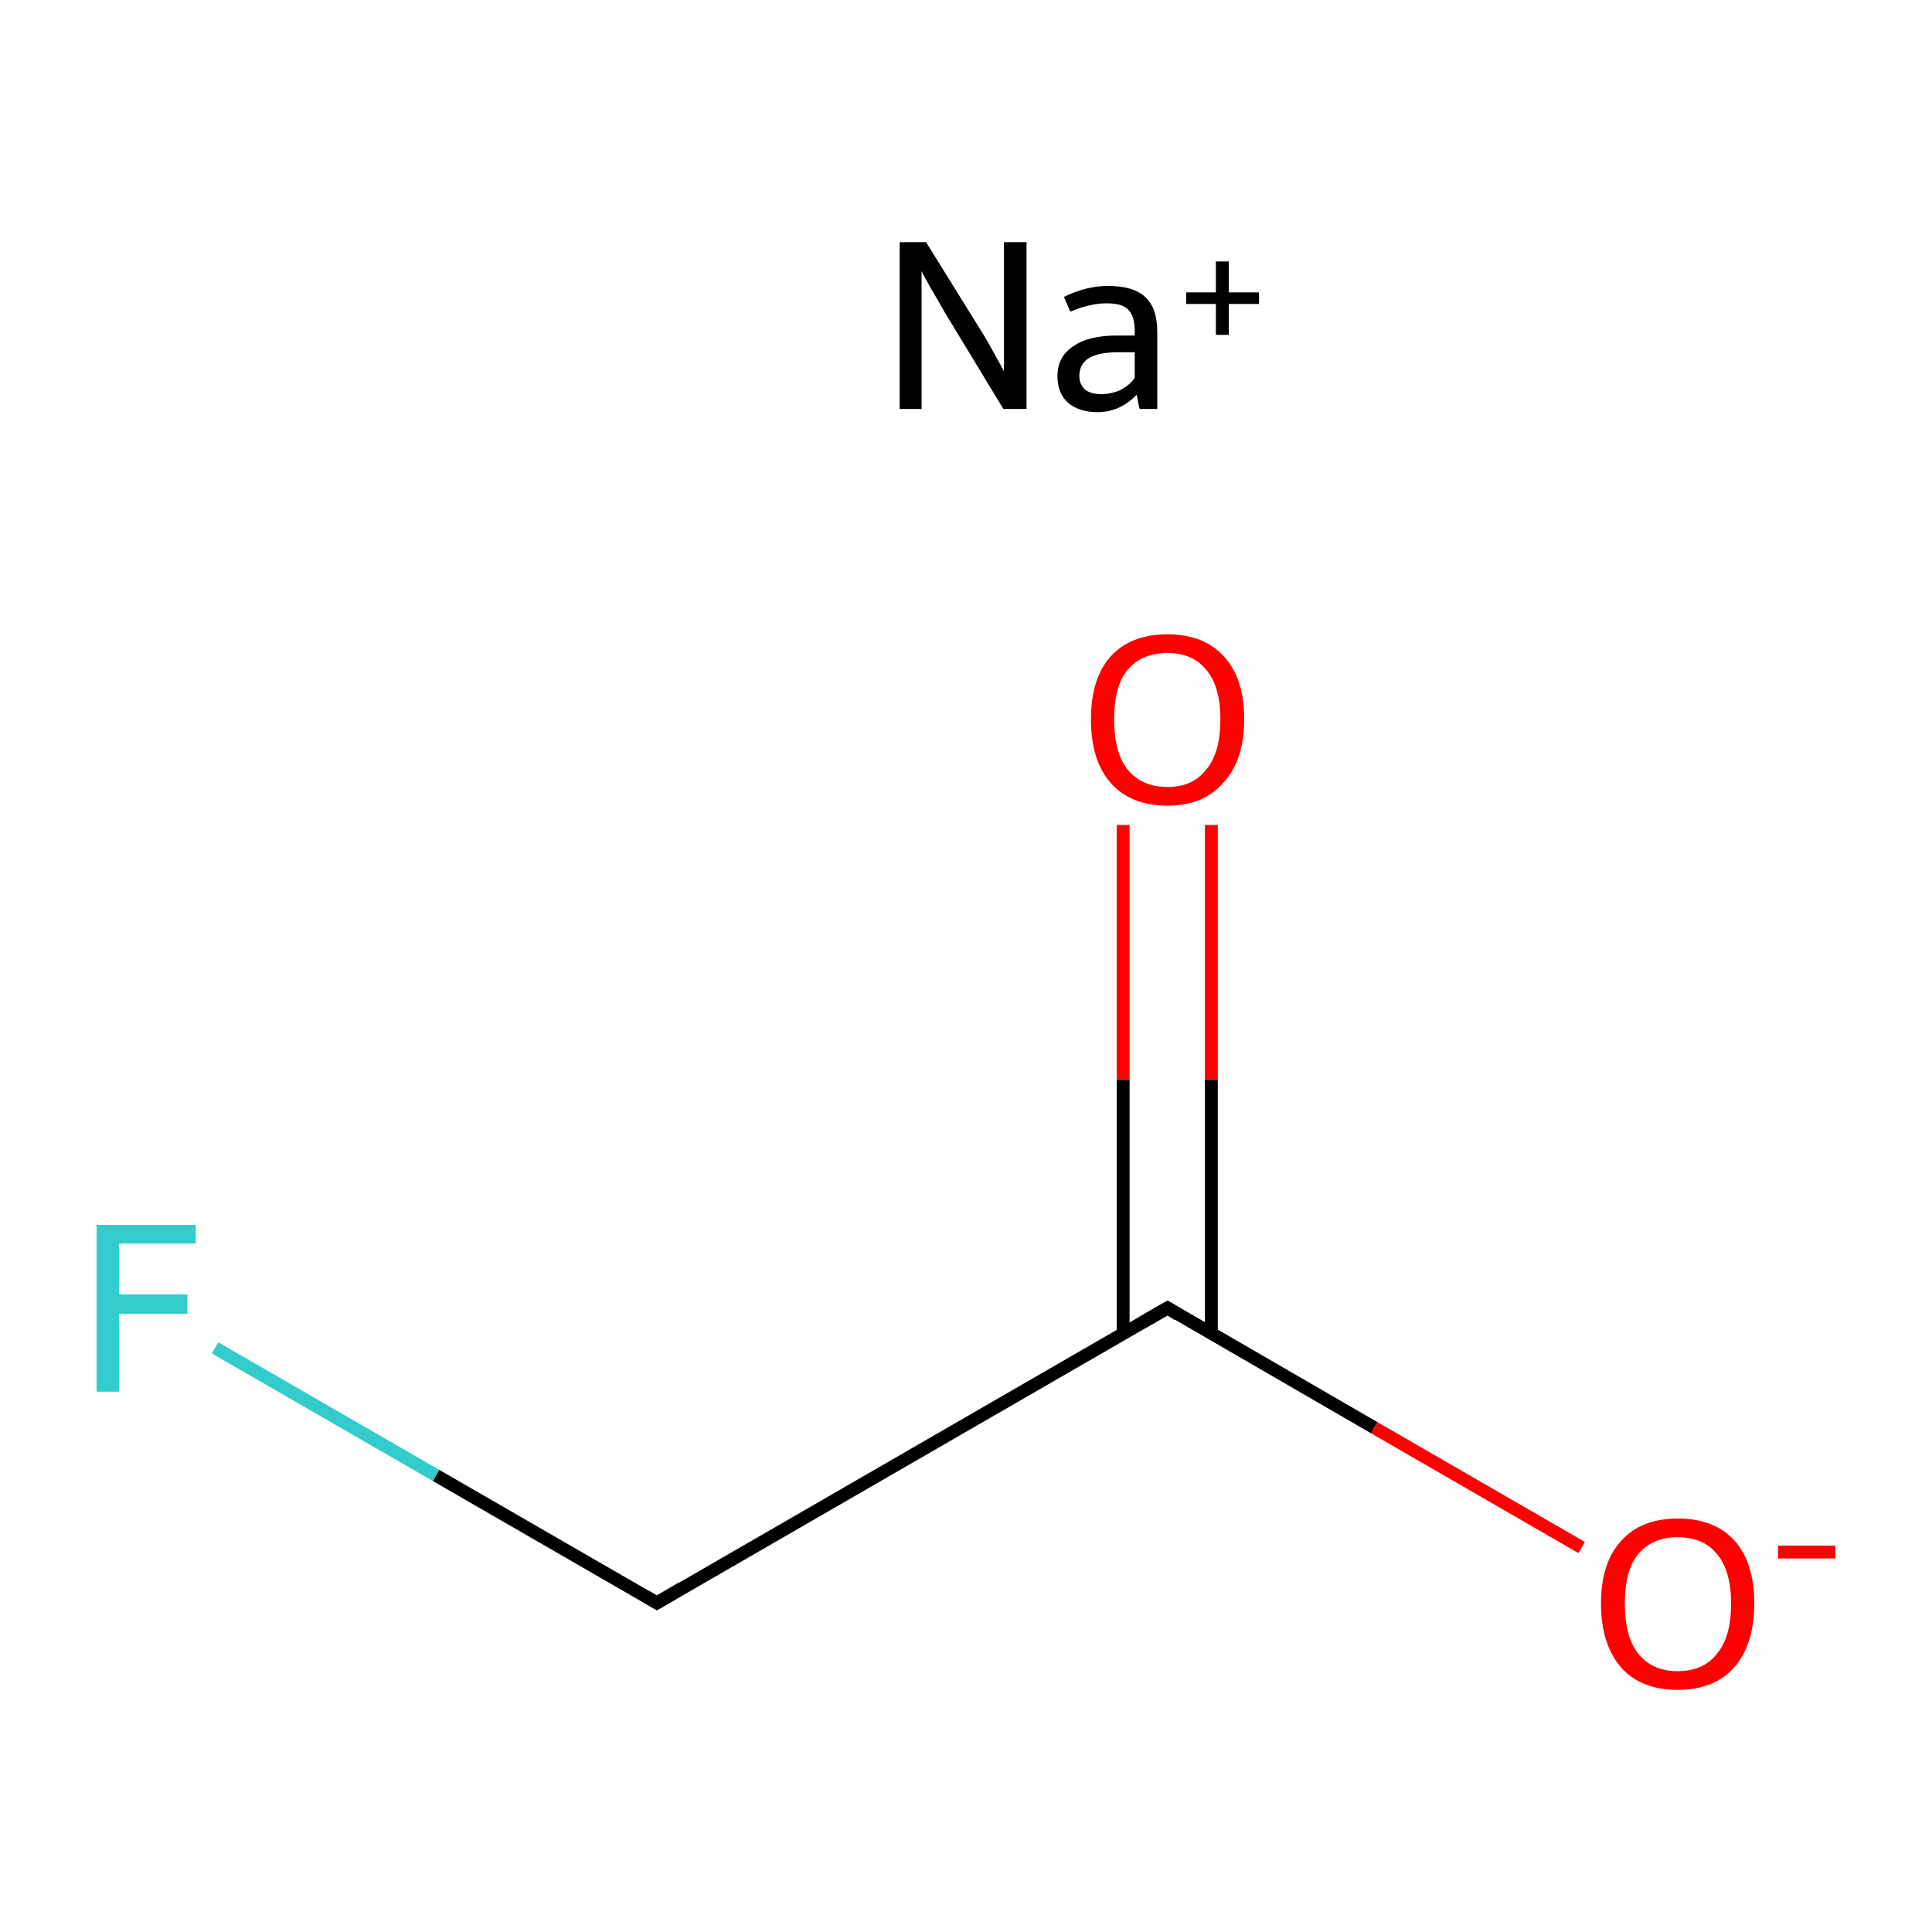 <?xml version='1.0' encoding='iso-8859-1'?>
<svg version='1.1' baseProfile='full'
              xmlns='http://www.w3.org/2000/svg'
                      xmlns:rdkit='http://www.rdkit.org/xml'
                      xmlns:xlink='http://www.w3.org/1999/xlink'
                  xml:space='preserve'
width='300px' height='300px' viewBox='0 0 300 300'>
<!-- END OF HEADER -->
<rect style='opacity:1.0;fill:#FFFFFF;stroke:none' width='300.0' height='300.0' x='0.0' y='0.0'> </rect>
<path class='bond-0 atom-0 atom-1' d='M 102.0,248.9 L 181.3,203.1' style='fill:none;fill-rule:evenodd;stroke:#000000;stroke-width:2.0px;stroke-linecap:butt;stroke-linejoin:miter;stroke-opacity:1' />
<path class='bond-1 atom-1 atom-2' d='M 188.1,207.1 L 188.1,167.6' style='fill:none;fill-rule:evenodd;stroke:#000000;stroke-width:2.0px;stroke-linecap:butt;stroke-linejoin:miter;stroke-opacity:1' />
<path class='bond-1 atom-1 atom-2' d='M 188.1,167.6 L 188.1,128.1' style='fill:none;fill-rule:evenodd;stroke:#FF0000;stroke-width:2.0px;stroke-linecap:butt;stroke-linejoin:miter;stroke-opacity:1' />
<path class='bond-1 atom-1 atom-2' d='M 174.4,207.1 L 174.4,167.6' style='fill:none;fill-rule:evenodd;stroke:#000000;stroke-width:2.0px;stroke-linecap:butt;stroke-linejoin:miter;stroke-opacity:1' />
<path class='bond-1 atom-1 atom-2' d='M 174.4,167.6 L 174.4,128.1' style='fill:none;fill-rule:evenodd;stroke:#FF0000;stroke-width:2.0px;stroke-linecap:butt;stroke-linejoin:miter;stroke-opacity:1' />
<path class='bond-2 atom-1 atom-3' d='M 181.3,203.1 L 213.4,221.7' style='fill:none;fill-rule:evenodd;stroke:#000000;stroke-width:2.0px;stroke-linecap:butt;stroke-linejoin:miter;stroke-opacity:1' />
<path class='bond-2 atom-1 atom-3' d='M 213.4,221.7 L 245.6,240.3' style='fill:none;fill-rule:evenodd;stroke:#FF0000;stroke-width:2.0px;stroke-linecap:butt;stroke-linejoin:miter;stroke-opacity:1' />
<path class='bond-3 atom-0 atom-4' d='M 102.0,248.9 L 67.7,229.1' style='fill:none;fill-rule:evenodd;stroke:#000000;stroke-width:2.0px;stroke-linecap:butt;stroke-linejoin:miter;stroke-opacity:1' />
<path class='bond-3 atom-0 atom-4' d='M 67.7,229.1 L 33.4,209.3' style='fill:none;fill-rule:evenodd;stroke:#33CCCC;stroke-width:2.0px;stroke-linecap:butt;stroke-linejoin:miter;stroke-opacity:1' />
<path d='M 105.9,246.6 L 102.0,248.9 L 100.3,247.9' style='fill:none;stroke:#000000;stroke-width:2.0px;stroke-linecap:butt;stroke-linejoin:miter;stroke-miterlimit:10;stroke-opacity:1;' />
<path d='M 177.3,205.4 L 181.3,203.1 L 182.9,204.1' style='fill:none;stroke:#000000;stroke-width:2.0px;stroke-linecap:butt;stroke-linejoin:miter;stroke-miterlimit:10;stroke-opacity:1;' />
<path class='atom-2' d='M 169.4 111.7
Q 169.4 105.4, 172.4 102.0
Q 175.5 98.5, 181.3 98.5
Q 187.0 98.5, 190.1 102.0
Q 193.2 105.4, 193.2 111.7
Q 193.2 118.0, 190.0 121.5
Q 186.9 125.1, 181.3 125.1
Q 175.5 125.1, 172.4 121.5
Q 169.4 118.0, 169.4 111.7
M 181.3 122.2
Q 185.2 122.2, 187.3 119.5
Q 189.5 116.9, 189.5 111.7
Q 189.5 106.6, 187.3 104.0
Q 185.2 101.4, 181.3 101.4
Q 177.3 101.4, 175.1 104.0
Q 173.0 106.5, 173.0 111.7
Q 173.0 116.9, 175.1 119.5
Q 177.3 122.2, 181.3 122.2
' fill='#FF0000'/>
<path class='atom-3' d='M 248.6 249.0
Q 248.6 242.7, 251.7 239.3
Q 254.8 235.8, 260.5 235.8
Q 266.3 235.8, 269.4 239.3
Q 272.4 242.7, 272.4 249.0
Q 272.4 255.3, 269.3 258.9
Q 266.2 262.4, 260.5 262.4
Q 254.8 262.4, 251.7 258.9
Q 248.6 255.3, 248.6 249.0
M 260.5 259.5
Q 264.5 259.5, 266.6 256.8
Q 268.8 254.2, 268.8 249.0
Q 268.8 243.9, 266.6 241.3
Q 264.5 238.7, 260.5 238.7
Q 256.6 238.7, 254.4 241.3
Q 252.3 243.8, 252.3 249.0
Q 252.3 254.2, 254.4 256.8
Q 256.6 259.5, 260.5 259.5
' fill='#FF0000'/>
<path class='atom-3' d='M 276.1 240.0
L 285.0 240.0
L 285.0 242.0
L 276.1 242.0
L 276.1 240.0
' fill='#FF0000'/>
<path class='atom-4' d='M 15.0 190.2
L 30.4 190.2
L 30.4 193.1
L 18.5 193.1
L 18.5 201.0
L 29.1 201.0
L 29.1 204.0
L 18.5 204.0
L 18.5 216.1
L 15.0 216.1
L 15.0 190.2
' fill='#33CCCC'/>
<path class='atom-5' d='M 143.8 37.6
L 152.3 51.3
Q 153.2 52.7, 154.5 55.1
Q 155.9 57.6, 155.9 57.7
L 155.9 37.6
L 159.4 37.6
L 159.4 63.5
L 155.8 63.5
L 146.7 48.5
Q 145.7 46.7, 144.5 44.7
Q 143.4 42.7, 143.1 42.1
L 143.1 63.5
L 139.7 63.5
L 139.7 37.6
L 143.8 37.6
' fill='#000000'/>
<path class='atom-5' d='M 164.2 58.4
Q 164.2 55.4, 166.6 53.8
Q 169.0 52.1, 173.4 52.1
L 176.2 52.1
L 176.2 51.4
Q 176.2 49.1, 175.2 48.1
Q 174.3 47.1, 171.9 47.1
Q 170.4 47.1, 169.3 47.4
Q 168.1 47.6, 166.2 48.4
L 165.2 46.1
Q 168.7 44.4, 172.0 44.4
Q 176.0 44.4, 177.8 46.1
Q 179.7 47.8, 179.7 51.5
L 179.7 63.5
L 177.0 63.5
Q 176.9 63.4, 176.8 62.8
Q 176.7 62.2, 176.5 61.3
Q 173.9 64.0, 170.4 64.0
Q 167.5 64.0, 165.8 62.5
Q 164.2 61.0, 164.2 58.4
M 167.6 58.4
Q 167.6 59.7, 168.5 60.5
Q 169.4 61.2, 171.0 61.2
Q 172.5 61.2, 173.9 60.6
Q 175.3 59.9, 176.2 58.7
L 176.2 54.7
L 173.6 54.7
Q 170.6 54.7, 169.1 55.6
Q 167.6 56.5, 167.6 58.4
' fill='#000000'/>
<path class='atom-5' d='M 184.2 45.4
L 188.8 45.4
L 188.8 40.6
L 190.8 40.6
L 190.8 45.4
L 195.5 45.4
L 195.5 47.2
L 190.8 47.2
L 190.8 52.0
L 188.8 52.0
L 188.8 47.2
L 184.2 47.2
L 184.2 45.4
' fill='#000000'/>
</svg>
